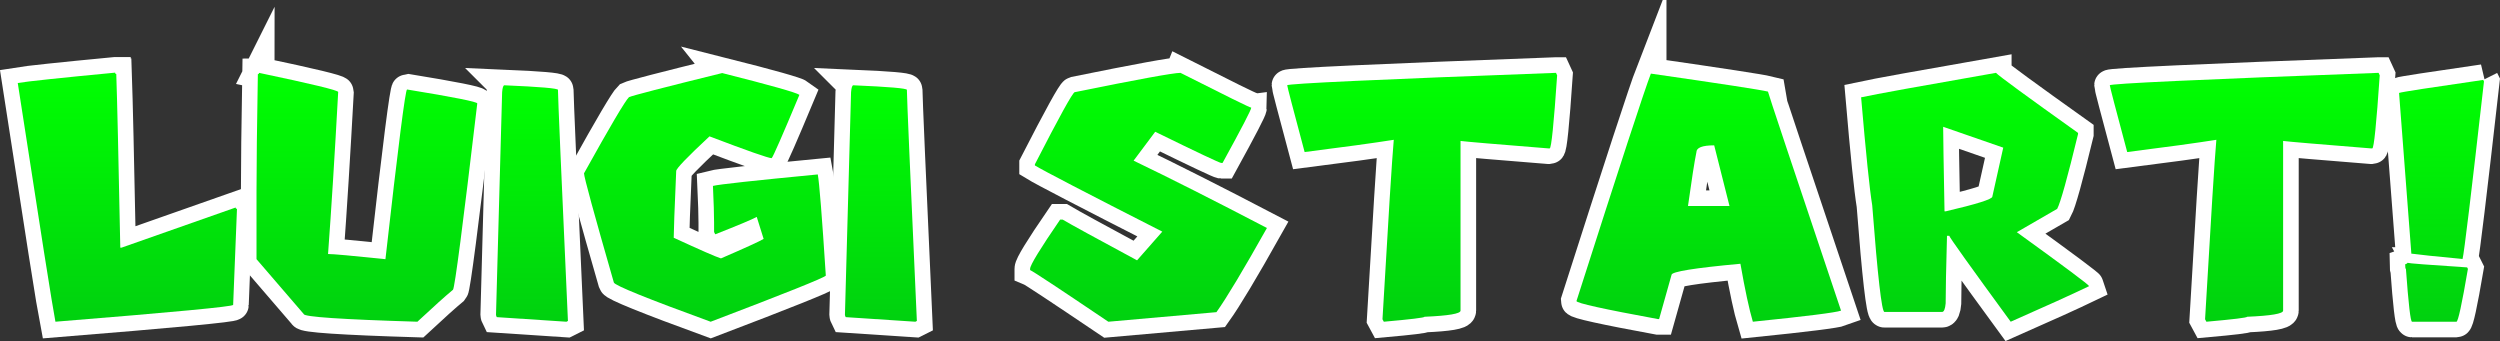 <svg version="1.1" xmlns="http://www.w3.org/2000/svg" xmlns:xlink="http://www.w3.org/1999/xlink" width="320.681" height="43.747" viewBox="0,0,320.681,43.747"><rect x="0" y="0" width="320.681" height="43.747" fill="#333333" stroke="none"/><defs><linearGradient x1="95.886" y1="164.025" x2="95.886" y2="195.974" gradientUnits="userSpaceOnUse" id="color-1"><stop offset="0" stop-color="#00ff01"/><stop offset="1" stop-color="#00d10f"/></linearGradient><linearGradient x1="126.608" y1="164.05" x2="126.608" y2="195.974" gradientUnits="userSpaceOnUse" id="color-2"><stop offset="0" stop-color="#00ff01"/><stop offset="1" stop-color="#00d10f"/></linearGradient><linearGradient x1="147.785" y1="165.645" x2="147.785" y2="195.974" gradientUnits="userSpaceOnUse" id="color-3"><stop offset="0" stop-color="#00ff01"/><stop offset="1" stop-color="#00d10f"/></linearGradient><linearGradient x1="169.967" y1="164.075" x2="169.967" y2="195.974" gradientUnits="userSpaceOnUse" id="color-4"><stop offset="0" stop-color="#00ff01"/><stop offset="1" stop-color="#00d10f"/></linearGradient><linearGradient x1="192.543" y1="165.645" x2="192.543" y2="195.974" gradientUnits="userSpaceOnUse" id="color-5"><stop offset="0" stop-color="#00ff01"/><stop offset="1" stop-color="#00d10f"/></linearGradient><linearGradient x1="226.872" y1="164.05" x2="226.872" y2="195.974" gradientUnits="userSpaceOnUse" id="color-6"><stop offset="0" stop-color="#00ff01"/><stop offset="1" stop-color="#00d10f"/></linearGradient><linearGradient x1="261.974" y1="164.05" x2="261.974" y2="195.974" gradientUnits="userSpaceOnUse" id="color-7"><stop offset="0" stop-color="#00ff01"/><stop offset="1" stop-color="#00d10f"/></linearGradient><linearGradient x1="298.733" y1="164.148" x2="298.733" y2="195.974" gradientUnits="userSpaceOnUse" id="color-8"><stop offset="0" stop-color="#00ff01"/><stop offset="1" stop-color="#00d10f"/></linearGradient><linearGradient x1="332.902" y1="164.05" x2="332.902" y2="195.974" gradientUnits="userSpaceOnUse" id="color-9"><stop offset="0" stop-color="#00ff01"/><stop offset="1" stop-color="#00d10f"/></linearGradient><linearGradient x1="367.489" y1="164.05" x2="367.489" y2="195.974" gradientUnits="userSpaceOnUse" id="color-10"><stop offset="0" stop-color="#00ff01"/><stop offset="1" stop-color="#00d10f"/></linearGradient><linearGradient x1="392.727" y1="164.958" x2="392.727" y2="195.974" gradientUnits="userSpaceOnUse" id="color-11"><stop offset="0" stop-color="#00ff01"/><stop offset="1" stop-color="#00d10f"/></linearGradient></defs><g transform="translate(-79.548,-154.706)"><g data-paper-data="{&quot;isPaintingLayer&quot;:true}" fill-rule="nonzero" stroke-linecap="butt" stroke-linejoin="miter" stroke-miterlimit="10" stroke-dasharray="" stroke-dashoffset="0" style="mix-blend-mode: normal"><g><g fill="none" stroke="#ffffff" stroke-width="4"><path d="M94.316,164.025c0,0.115 0.049,0.172 0.147,0.172c0.115,3.321 0.286,10.748 0.515,22.281h0.147l14.649,-5.153c0,0.115 0.057,0.172 0.172,0.172l-0.491,12.318c0,0.213 -7.599,0.932 -22.796,2.159c-0.344,-1.718 -1.955,-11.926 -4.834,-30.624c1.292,-0.213 5.456,-0.654 12.49,-1.325z"/><path d="M112.769,164.05c6.773,1.423 10.159,2.241 10.159,2.454c-0.442,8.098 -0.875,15.026 -1.301,20.784c0.654,0 3.108,0.221 7.362,0.663c1.636,-14.51 2.56,-21.766 2.773,-21.766c6.004,0.982 9.006,1.579 9.006,1.791c-1.849,15.672 -2.887,23.639 -3.116,23.9c-0.916,0.753 -2.437,2.118 -4.564,4.098c-9.717,-0.294 -14.576,-0.622 -14.576,-0.982l-6.061,-7.043v-8.687c0,-3.354 0.057,-8.368 0.172,-15.042c0.098,0 0.147,-0.057 0.147,-0.172z"/><path d="M144.251,165.645c4.58,0.196 6.871,0.393 6.871,0.589v0.098c0,0.916 0.425,10.764 1.276,29.544l-0.196,0.098l-8.932,-0.589c-0.065,-0.131 -0.098,-0.229 -0.098,-0.294l0.785,-28.563c0.049,-0.589 0.147,-0.883 0.294,-0.883z"/><path d="M172.176,164.075c6.216,1.57 9.521,2.503 9.913,2.797c-2.208,5.284 -3.394,7.991 -3.558,8.122c-0.409,0 -3.067,-0.932 -7.975,-2.797c-2.846,2.65 -4.27,4.131 -4.27,4.441c-0.213,4.908 -0.319,7.762 -0.319,8.564c3.403,1.57 5.423,2.454 6.061,2.65c3.174,-1.374 4.998,-2.208 5.472,-2.503l-0.883,-2.822c-0.589,0.327 -2.364,1.071 -5.325,2.233l-0.147,-0.294v-1.202c0,-1.031 -0.049,-2.601 -0.147,-4.711c0.769,-0.196 5.251,-0.687 13.447,-1.472c0.196,1.014 0.54,5.341 1.031,12.981c-0.262,0.294 -5.186,2.266 -14.772,5.914c-8.163,-2.977 -12.302,-4.654 -12.416,-5.03c-2.552,-8.867 -3.828,-13.537 -3.828,-14.011c3.354,-6.036 5.276,-9.292 5.767,-9.766c0.409,-0.196 4.392,-1.227 11.95,-3.092z"/><path d="M189.009,165.645c4.58,0.196 6.871,0.393 6.871,0.589v0.098c0,0.916 0.425,10.764 1.276,29.544l-0.196,0.098l-8.932,-0.589c-0.065,-0.131 -0.098,-0.229 -0.098,-0.294l0.785,-28.563c0.049,-0.589 0.147,-0.883 0.294,-0.883z"/><path d="M230.97,164.05c5.889,2.977 8.916,4.466 9.079,4.466c0,0.262 -1.227,2.626 -3.681,7.092h-0.172c-0.196,0 -3.018,-1.333 -8.466,-4l-2.773,3.705c4.695,2.258 10.396,5.137 17.103,8.638c-3.043,5.415 -5.202,9.014 -6.478,10.797l-13.864,1.227c-6.331,-4.27 -9.676,-6.478 -10.036,-6.625v-0.172c0,-0.458 1.284,-2.56 3.853,-6.306h0.319c1.014,0.605 4.196,2.347 9.545,5.227l3.239,-3.681c-9.832,-5.006 -15.279,-7.836 -16.343,-8.49v-0.147c3.125,-6.086 4.826,-9.169 5.104,-9.251c8.13,-1.652 12.654,-2.478 13.57,-2.478z"/><path d="M279.139,164.05l0.147,0.319c-0.425,6.249 -0.744,9.374 -0.957,9.374h-0.147c-6.756,-0.54 -10.519,-0.859 -11.288,-0.957v21.766c0,0.393 -1.538,0.654 -4.613,0.785c0,0.115 -1.742,0.327 -5.227,0.638l-0.172,-0.319c0.753,-12.989 1.235,-20.661 1.448,-23.017c-2.585,0.409 -6.396,0.932 -11.435,1.57c-1.489,-5.562 -2.233,-8.417 -2.233,-8.564c0,-0.213 11.492,-0.744 34.476,-1.595z"/><path d="M291.31,164.148c9.079,1.309 14.085,2.078 15.018,2.307c0,0.131 3.125,9.496 9.374,28.096c-0.654,0.245 -4.425,0.72 -11.312,1.423c-0.474,-1.603 -1.006,-4.082 -1.595,-7.435c-5.889,0.54 -8.834,1.014 -8.834,1.423l-1.595,5.668h-0.172c-6.953,-1.276 -10.429,-2.045 -10.429,-2.307c5.546,-17.34 8.727,-27.066 9.545,-29.176zM296.07,181.129h5.325l-1.963,-7.779c-1.521,0 -2.282,0.294 -2.282,0.883c-0.245,1.194 -0.605,3.493 -1.08,6.895z"/><path d="M335.577,164.05c0.36,0.393 3.869,2.961 10.527,7.705v0.147c-1.358,5.595 -2.249,8.793 -2.675,9.594l-5.178,2.994c6.135,4.433 9.226,6.74 9.275,6.92c-2.176,1.047 -5.529,2.568 -10.061,4.564c-5.251,-7.182 -7.877,-10.854 -7.877,-11.018h-0.294c-0.115,4.204 -0.172,7.092 -0.172,8.662c-0.065,0.736 -0.221,1.104 -0.466,1.104h-7.386c-0.344,0 -0.867,-4.564 -1.57,-13.692c-0.327,-1.996 -0.802,-6.609 -1.423,-13.84c1.898,-0.409 7.664,-1.456 17.3,-3.141zM328.804,170.97v0.147c0,0.998 0.057,4.564 0.172,10.699h0.147c3.992,-0.932 5.987,-1.562 5.987,-1.889l1.399,-6.282z"/><path d="M384.654,164.05l0.147,0.319c-0.425,6.249 -0.744,9.374 -0.957,9.374h-0.147c-6.756,-0.54 -10.519,-0.859 -11.288,-0.957v21.766c0,0.393 -1.538,0.654 -4.613,0.785c0,0.115 -1.742,0.327 -5.227,0.638l-0.172,-0.319c0.753,-12.989 1.235,-20.661 1.448,-23.017c-2.585,0.409 -6.396,0.932 -11.435,1.57c-1.489,-5.562 -2.233,-8.417 -2.233,-8.564c0,-0.213 11.492,-0.744 34.476,-1.595z"/><path d="M398.076,164.958l0.098,0.196c-1.636,14.445 -2.552,22.035 -2.748,22.772c-3.468,-0.327 -5.66,-0.556 -6.576,-0.687v-0.098l-1.57,-20.514c0.393,-0.131 3.992,-0.687 10.797,-1.669zM388.359,188.417c0.115,0.065 2.666,0.262 7.656,0.589l0.098,0.196c-0.769,4.515 -1.26,6.773 -1.472,6.773h-5.693c-0.196,0 -0.458,-2.258 -0.785,-6.773c-0.065,0 -0.098,-0.196 -0.098,-0.589c0.196,-0.065 0.294,-0.131 0.294,-0.196z"/></g><g stroke="none" stroke-width="0.265"><path d="M94.316,164.025c0,0.115 0.049,0.172 0.147,0.172c0.115,3.321 0.286,10.748 0.515,22.281h0.147l14.649,-5.153c0,0.115 0.057,0.172 0.172,0.172l-0.491,12.318c0,0.213 -7.599,0.932 -22.796,2.159c-0.344,-1.718 -1.955,-11.926 -4.834,-30.624c1.292,-0.213 5.456,-0.654 12.49,-1.325z" fill="url(#color-1)"/><path d="M112.769,164.05c6.773,1.423 10.159,2.241 10.159,2.454c-0.442,8.098 -0.875,15.026 -1.301,20.784c0.654,0 3.108,0.221 7.362,0.663c1.636,-14.51 2.56,-21.766 2.773,-21.766c6.004,0.982 9.006,1.579 9.006,1.791c-1.849,15.672 -2.887,23.639 -3.116,23.9c-0.916,0.753 -2.437,2.118 -4.564,4.098c-9.717,-0.294 -14.576,-0.622 -14.576,-0.982l-6.061,-7.043v-8.687c0,-3.354 0.057,-8.368 0.172,-15.042c0.098,0 0.147,-0.057 0.147,-0.172z" fill="url(#color-2)"/><path d="M144.251,165.645c4.58,0.196 6.871,0.393 6.871,0.589v0.098c0,0.916 0.425,10.764 1.276,29.544l-0.196,0.098l-8.932,-0.589c-0.065,-0.131 -0.098,-0.229 -0.098,-0.294l0.785,-28.563c0.049,-0.589 0.147,-0.883 0.294,-0.883z" fill="url(#color-3)"/><path d="M172.176,164.075c6.216,1.57 9.521,2.503 9.913,2.797c-2.208,5.284 -3.394,7.991 -3.558,8.122c-0.409,0 -3.067,-0.932 -7.975,-2.797c-2.846,2.65 -4.27,4.131 -4.27,4.441c-0.213,4.908 -0.319,7.762 -0.319,8.564c3.403,1.57 5.423,2.454 6.061,2.65c3.174,-1.374 4.998,-2.208 5.472,-2.503l-0.883,-2.822c-0.589,0.327 -2.364,1.071 -5.325,2.233l-0.147,-0.294v-1.202c0,-1.031 -0.049,-2.601 -0.147,-4.711c0.769,-0.196 5.251,-0.687 13.447,-1.472c0.196,1.014 0.54,5.341 1.031,12.981c-0.262,0.294 -5.186,2.266 -14.772,5.914c-8.163,-2.977 -12.302,-4.654 -12.416,-5.03c-2.552,-8.867 -3.828,-13.537 -3.828,-14.011c3.354,-6.036 5.276,-9.292 5.767,-9.766c0.409,-0.196 4.392,-1.227 11.95,-3.092z" fill="url(#color-4)"/><path d="M189.009,165.645c4.58,0.196 6.871,0.393 6.871,0.589v0.098c0,0.916 0.425,10.764 1.276,29.544l-0.196,0.098l-8.932,-0.589c-0.065,-0.131 -0.098,-0.229 -0.098,-0.294l0.785,-28.563c0.049,-0.589 0.147,-0.883 0.294,-0.883z" fill="url(#color-5)"/><path d="M230.97,164.05c5.889,2.977 8.916,4.466 9.079,4.466c0,0.262 -1.227,2.626 -3.681,7.092h-0.172c-0.196,0 -3.018,-1.333 -8.466,-4l-2.773,3.705c4.695,2.258 10.396,5.137 17.103,8.638c-3.043,5.415 -5.202,9.014 -6.478,10.797l-13.864,1.227c-6.331,-4.27 -9.676,-6.478 -10.036,-6.625v-0.172c0,-0.458 1.284,-2.56 3.853,-6.306h0.319c1.014,0.605 4.196,2.347 9.545,5.227l3.239,-3.681c-9.832,-5.006 -15.279,-7.836 -16.343,-8.49v-0.147c3.125,-6.086 4.826,-9.169 5.104,-9.251c8.13,-1.652 12.654,-2.478 13.57,-2.478z" fill="url(#color-6)"/><path d="M279.139,164.05l0.147,0.319c-0.425,6.249 -0.744,9.374 -0.957,9.374h-0.147c-6.756,-0.54 -10.519,-0.859 -11.288,-0.957v21.766c0,0.393 -1.538,0.654 -4.613,0.785c0,0.115 -1.742,0.327 -5.227,0.638l-0.172,-0.319c0.753,-12.989 1.235,-20.661 1.448,-23.017c-2.585,0.409 -6.396,0.932 -11.435,1.57c-1.489,-5.562 -2.233,-8.417 -2.233,-8.564c0,-0.213 11.492,-0.744 34.476,-1.595z" fill="url(#color-7)"/><path d="M291.31,164.148c9.079,1.309 14.085,2.078 15.018,2.307c0,0.131 3.125,9.496 9.374,28.096c-0.654,0.245 -4.425,0.72 -11.312,1.423c-0.474,-1.603 -1.006,-4.082 -1.595,-7.435c-5.889,0.54 -8.834,1.014 -8.834,1.423l-1.595,5.668h-0.172c-6.953,-1.276 -10.429,-2.045 -10.429,-2.307c5.546,-17.34 8.727,-27.066 9.545,-29.176zM296.07,181.129h5.325l-1.963,-7.779c-1.521,0 -2.282,0.294 -2.282,0.883c-0.245,1.194 -0.605,3.493 -1.08,6.895z" fill="url(#color-8)"/><path d="M335.577,164.05c0.36,0.393 3.869,2.961 10.527,7.705v0.147c-1.358,5.595 -2.249,8.793 -2.675,9.594l-5.178,2.994c6.135,4.433 9.226,6.74 9.275,6.92c-2.176,1.047 -5.529,2.568 -10.061,4.564c-5.251,-7.182 -7.877,-10.854 -7.877,-11.018h-0.294c-0.115,4.204 -0.172,7.092 -0.172,8.662c-0.065,0.736 -0.221,1.104 -0.466,1.104h-7.386c-0.344,0 -0.867,-4.564 -1.57,-13.692c-0.327,-1.996 -0.802,-6.609 -1.423,-13.84c1.898,-0.409 7.664,-1.456 17.3,-3.141zM328.804,170.97v0.147c0,0.998 0.057,4.564 0.172,10.699h0.147c3.992,-0.932 5.987,-1.562 5.987,-1.889l1.399,-6.282z" fill="url(#color-9)"/><path d="M384.654,164.05l0.147,0.319c-0.425,6.249 -0.744,9.374 -0.957,9.374h-0.147c-6.756,-0.54 -10.519,-0.859 -11.288,-0.957v21.766c0,0.393 -1.538,0.654 -4.613,0.785c0,0.115 -1.742,0.327 -5.227,0.638l-0.172,-0.319c0.753,-12.989 1.235,-20.661 1.448,-23.017c-2.585,0.409 -6.396,0.932 -11.435,1.57c-1.489,-5.562 -2.233,-8.417 -2.233,-8.564c0,-0.213 11.492,-0.744 34.476,-1.595z" fill="url(#color-10)"/><path d="M398.076,164.958l0.098,0.196c-1.636,14.445 -2.552,22.035 -2.748,22.772c-3.468,-0.327 -5.66,-0.556 -6.576,-0.687v-0.098l-1.57,-20.514c0.393,-0.131 3.992,-0.687 10.797,-1.669zM388.359,188.417c0.115,0.065 2.666,0.262 7.656,0.589l0.098,0.196c-0.769,4.515 -1.26,6.773 -1.472,6.773h-5.693c-0.196,0 -0.458,-2.258 -0.785,-6.773c-0.065,0 -0.098,-0.196 -0.098,-0.589c0.196,-0.065 0.294,-0.131 0.294,-0.196z" fill="url(#color-11)"/></g></g></g></g></svg>